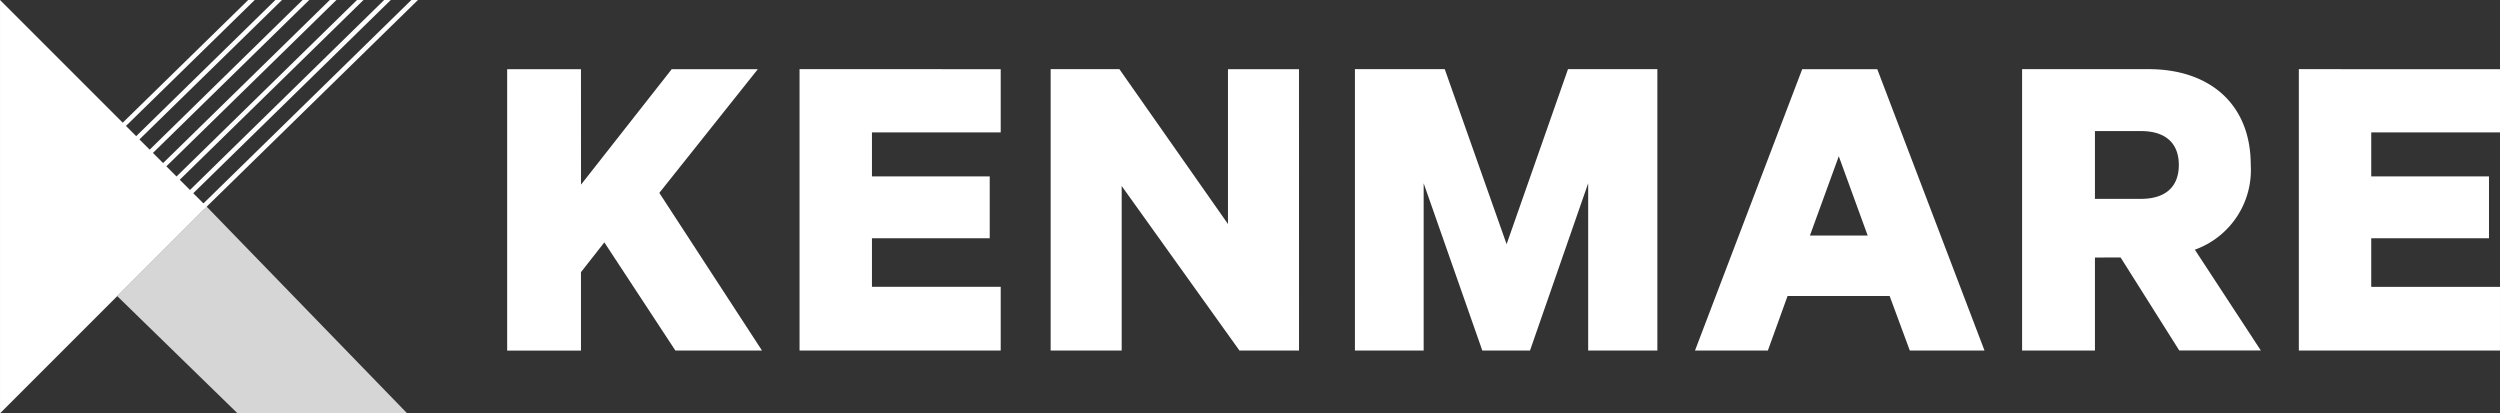 <svg xmlns="http://www.w3.org/2000/svg" xmlns:xlink="http://www.w3.org/1999/xlink" width="162.595" height="26.882" viewBox="0 0 162.595 26.882">
  <rect x="0" y="0" width="162.595" height="26.882" fill="#333333" stroke="none"/>
  <defs>
    <clipPath id="clip-path">
      <rect id="Retângulo_2819" data-name="Retângulo 2819" width="162.595" height="26.882" fill="none"/>
    </clipPath>
    <clipPath id="clip-path-2">
      <rect id="Retângulo_2818" data-name="Retângulo 2818" width="18.857" height="13.441" fill="none"/>
    </clipPath>
  </defs>
  <g id="Grupo_8649" data-name="Grupo 8649" transform="translate(-404.671 -1247.944)">
    <path id="Caminho_3244" data-name="Caminho 3244" d="M532.47,220.089l-8.3,8.115.212.212,8.513-8.328Z" transform="translate(-111.657 1027.855)" fill="#fff"/>
    <path id="Caminho_3245" data-name="Caminho 3245" d="M534.325,220.089l-9.191,8.99.212.212,9.408-9.2Z" transform="translate(-111.744 1027.855)" fill="#fff"/>
    <path id="Caminho_3246" data-name="Caminho 3246" d="M536.18,220.089,526.1,229.955l.212.212,10.3-10.078Z" transform="translate(-111.83 1027.855)" fill="#fff"/>
    <path id="Caminho_3247" data-name="Caminho 3247" d="M538.036,220.089l-10.98,10.74.212.212,11.2-10.952Z" transform="translate(-111.916 1027.855)" fill="#fff"/>
    <path id="Caminho_3248" data-name="Caminho 3248" d="M539.891,220.089,528.018,231.7l.212.212,12.089-11.827Z" transform="translate(-112.003 1027.855)" fill="#fff"/>
    <path id="Caminho_3249" data-name="Caminho 3249" d="M541.746,220.089l-12.767,12.489.212.212,12.984-12.7Z" transform="translate(-112.089 1027.855)" fill="#fff"/>
    <path id="Caminho_3250" data-name="Caminho 3250" d="M543.6,220.089,529.94,233.453l.211.212,13.879-13.576Z" transform="translate(-112.176 1027.855)" fill="#fff"/>
    <path id="Caminho_3251" data-name="Caminho 3251" d="M515.554,220.089v26.882l13.441-13.441Z" transform="translate(-110.882 1027.855)" fill="#fff"/>
    <g id="Grupo_8649-2" data-name="Grupo 8649" transform="translate(404.671 1247.945)">
      <g id="Grupo_8644" data-name="Grupo 8644" transform="translate(0 0)" clip-path="url(#clip-path)">
        <g id="Grupo_8643" data-name="Grupo 8643" transform="translate(7.624 13.44)" opacity="0.8">
          <g id="Grupo_8642" data-name="Grupo 8642">
            <g id="Grupo_8641" data-name="Grupo 8641" clip-path="url(#clip-path-2)">
              <path id="Caminho_3236" data-name="Caminho 3236" d="M529.748,234.857l-5.818,5.818,7.824,7.623h11.033Z" transform="translate(-523.93 -234.857)" fill="#fff"/>
            </g>
          </g>
        </g>
      </g>
    </g>
    <g id="Grupo_8650" data-name="Grupo 8650" transform="translate(404.671 1247.945)">
      <g id="Grupo_8646" data-name="Grupo 8646" transform="translate(0 0)" clip-path="url(#clip-path)">
        <path id="Caminho_3242" data-name="Caminho 3242" d="M664.794,237.28v6.049h-4.738v-18.3h8.225c3.933,0,6.646,2.235,6.646,6.229a5.5,5.5,0,0,1-3.636,5.513l4.292,6.556h-5.305l-3.814-6.049Zm0-3.814h2.98c1.7,0,2.475-.865,2.475-2.205s-.775-2.205-2.475-2.205h-2.98Z" transform="translate(-528.543 -220.533)" fill="#fff"/>
        <path id="Caminho_3243" data-name="Caminho 3243" d="M692.916,225.032v4.113h-8.374v2.86H692.2v4.023h-7.659v3.16h8.374v4.142H679.833v-18.3Z" transform="translate(-530.321 -220.533)" fill="#fff"/>
      </g>
    </g>
    <path id="Caminho_3252" data-name="Caminho 3252" d="M556.6,232.542l5.9-7.51h5.6l-6.407,8.046,6.676,10.251h-5.633l-4.619-7.032-1.52,1.937v5.1h-4.8v-18.3h4.8Z" transform="translate(-114.141 1027.411)" fill="#fff"/>
    <path id="Caminho_3253" data-name="Caminho 3253" d="M585.774,225.032v4.113H577.4v2.86h7.659v4.023H577.4v3.16h8.374v4.142H572.691v-18.3Z" transform="translate(-116.019 1027.411)" fill="#fff"/>
    <path id="Caminho_3254" data-name="Caminho 3254" d="M606.788,243.33h-3.874l-7.659-10.7v10.7h-4.62v-18.3h4.47l7.063,10.073V225.032h4.619Z" transform="translate(-117.632 1027.411)" fill="#fff"/>
    <path id="Caminho_3255" data-name="Caminho 3255" d="M620.663,243.33l-3.814-10.878V243.33h-4.47v-18.3h5.841l4.024,11.384,3.993-11.384h5.812v18.3h-4.5V232.452l-3.784,10.878Z" transform="translate(-119.586 1027.411)" fill="#fff"/>
    <path id="Caminho_3256" data-name="Caminho 3256" d="M648.535,225.032l6.974,18.3h-4.858l-1.311-3.547H642.7l-1.281,3.547h-4.739l6.973-18.3Zm-4.38,10.818h3.755l-1.878-5.156Z" transform="translate(-121.77 1027.411)" fill="#fff"/>
  </g>
</svg>

